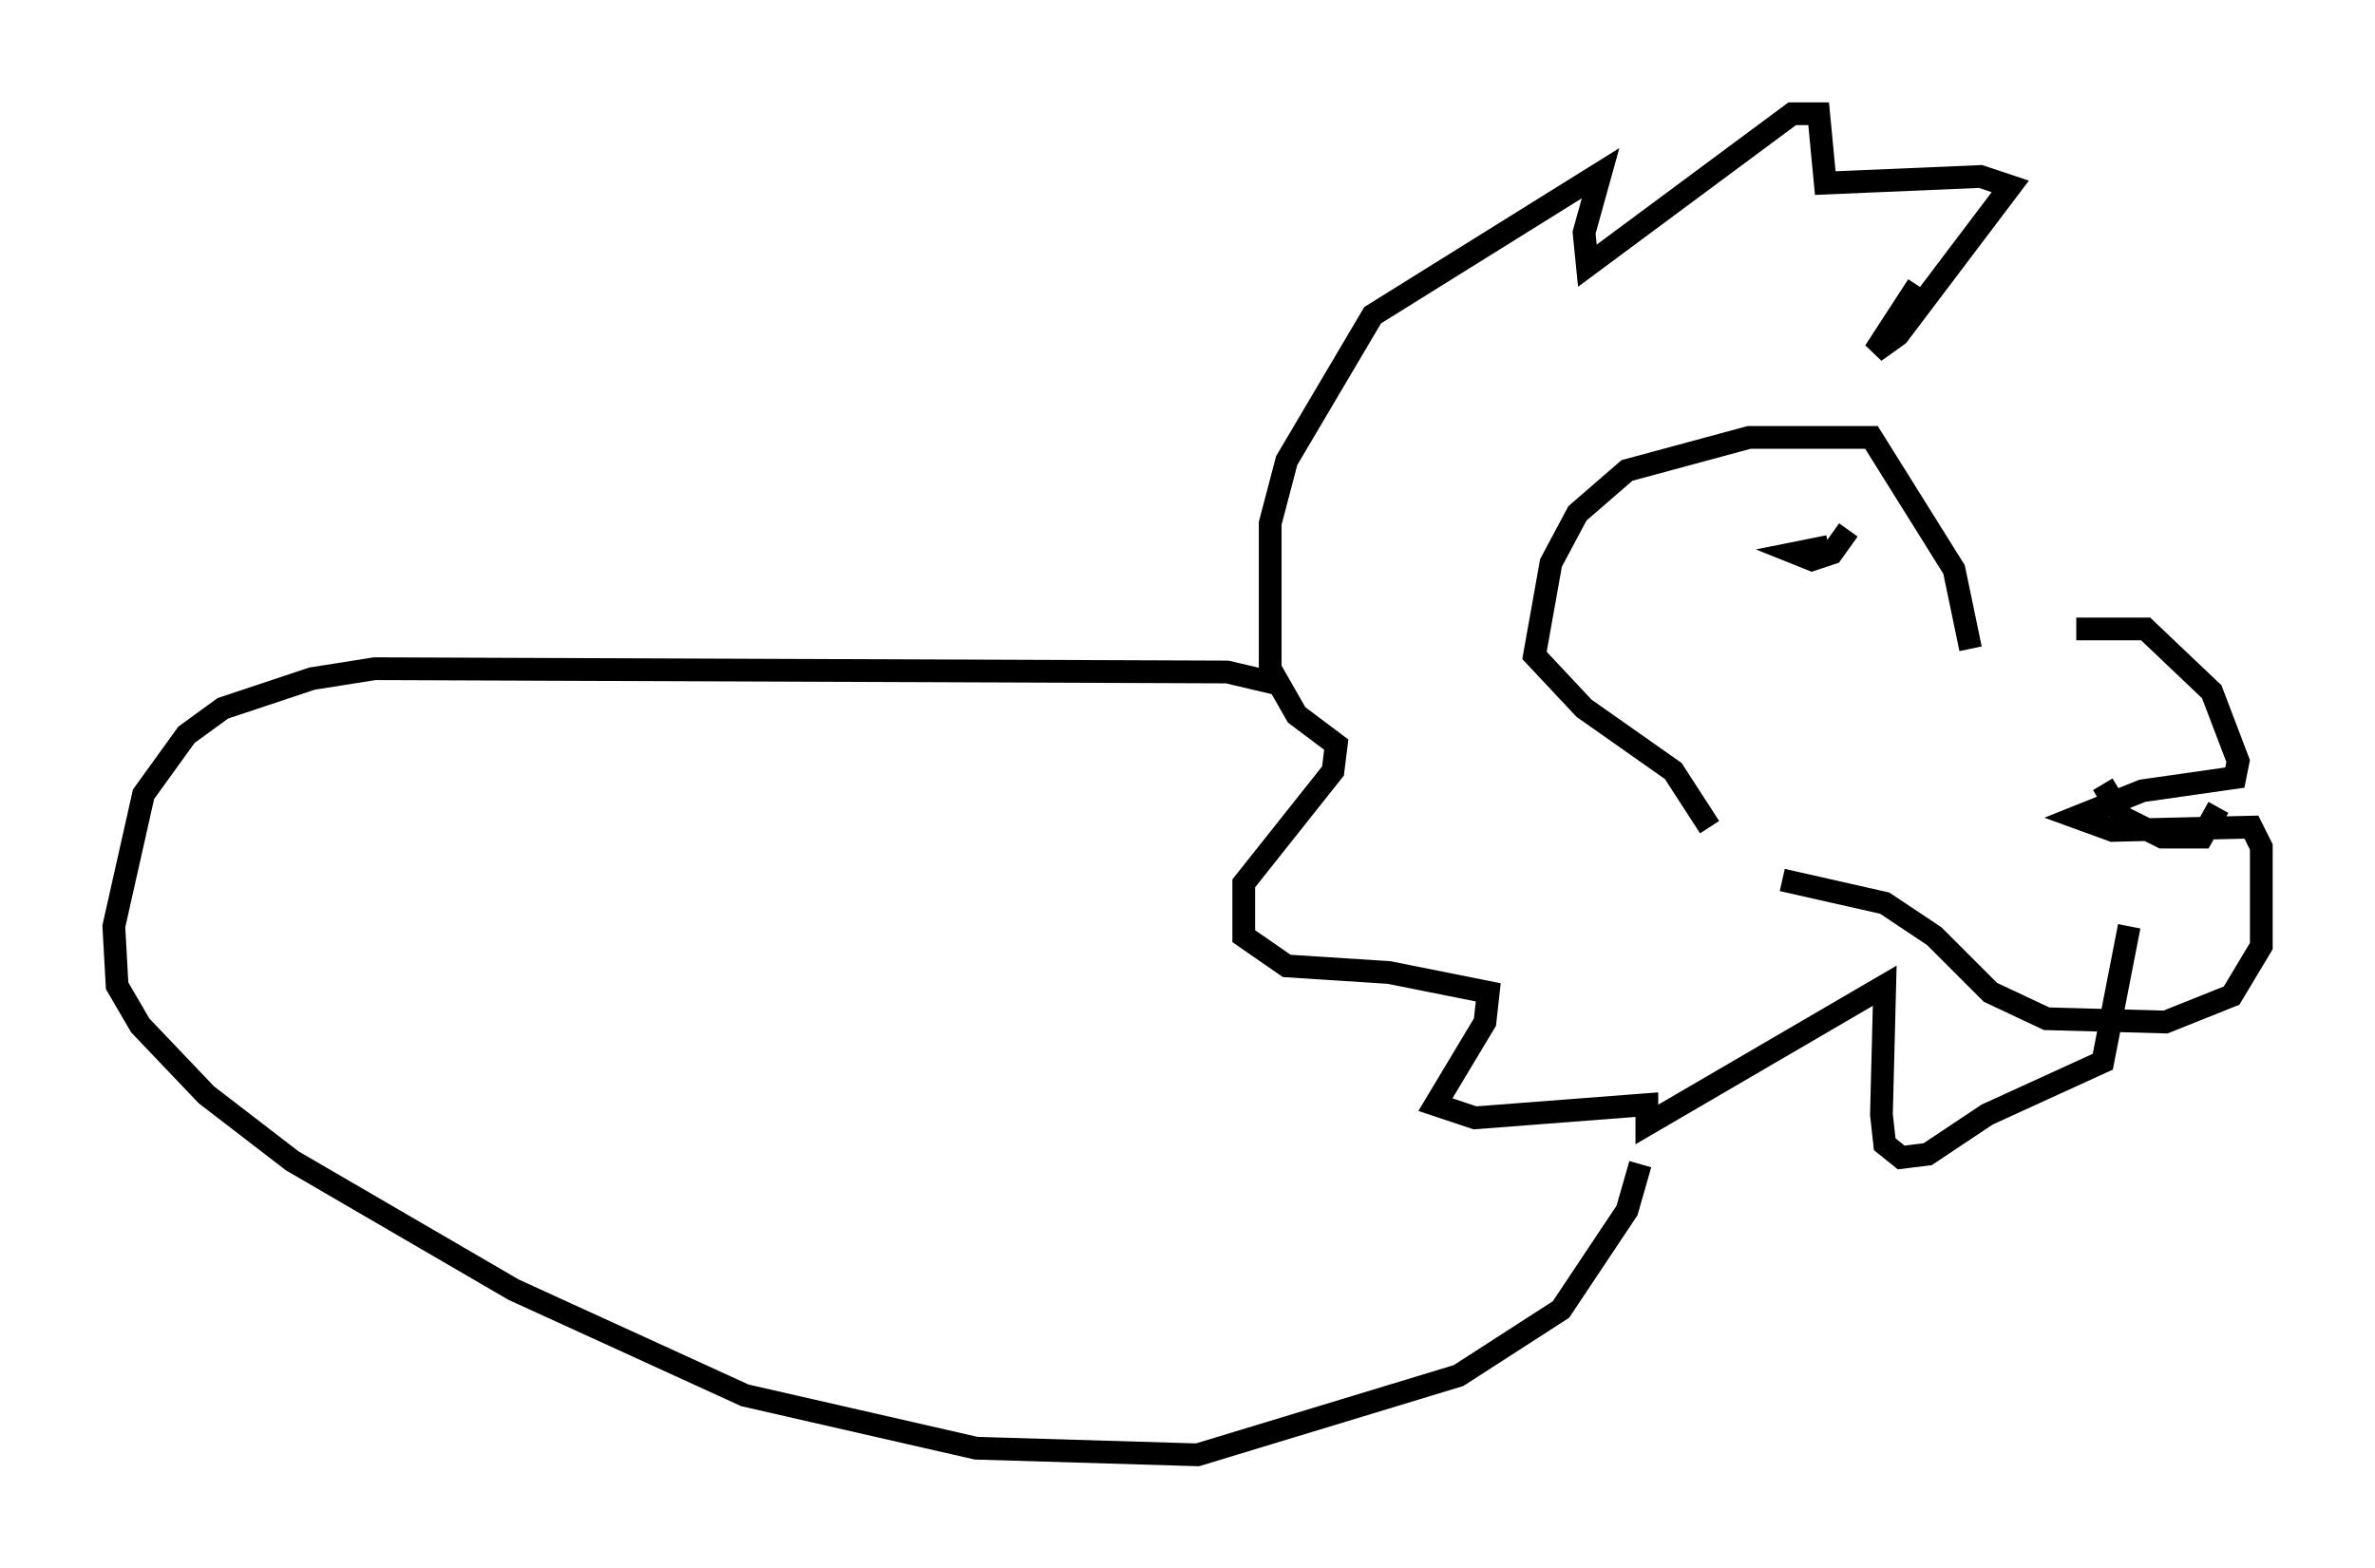 <?xml version="1.0" encoding="utf-8" ?>
<svg baseProfile="full" height="68.972" version="1.1" width="104.413" xmlns="http://www.w3.org/2000/svg" xmlns:ev="http://www.w3.org/2001/xml-events" xmlns:xlink="http://www.w3.org/1999/xlink"><defs /><rect fill="white" height="68.972" width="104.413" x="0" y="0" /><path d="M87.503, 28.676 m3.777, -1.017 l3.05, 0.0 2.905, 2.76 l1.162, 3.05 -0.145, 0.726 l-4.067, 0.581 -2.905, 1.162 l1.598, 0.581 6.101, -0.145 l0.436, 0.872 0.0, 4.358 l-1.307, 2.179 -2.905, 1.162 l-5.229, -0.145 -2.469, -1.162 l-2.469, -2.469 -2.179, -1.453 l-4.503, -1.017 m8.279, -10.168 l-0.726, -3.486 -3.631, -5.81 l-5.374, 0.0 -5.374, 1.453 l-2.179, 1.888 -1.162, 2.179 l-0.726, 4.067 2.179, 2.324 l3.922, 2.76 1.598, 2.469 m9.151, -23.821 l-1.888, 2.905 1.017, -0.726 l4.939, -6.536 -1.307, -0.436 l-6.827, 0.291 -0.291, -3.05 l-1.162, 0.0 -9.006, 6.682 l-0.145, -1.453 0.726, -2.615 l-10.022, 6.246 -3.777, 6.391 l-0.726, 2.76 0.0, 6.391 l1.162, 2.034 1.743, 1.307 l-0.145, 1.162 -3.922, 4.939 l0.0, 2.324 1.888, 1.307 l4.503, 0.291 4.358, 0.872 l-0.145, 1.307 -2.179, 3.631 l1.743, 0.581 7.553, -0.581 l0.0, 0.872 10.458, -6.101 l-0.145, 5.665 0.145, 1.307 l0.726, 0.581 1.162, -0.145 l2.615, -1.743 5.084, -2.324 l1.162, -5.955 m-12.782, -18.011 l0.0, 0.0 m-0.436, 1.307 l-1.453, 0.291 0.726, 0.291 l0.872, -0.291 0.726, -1.017 m11.184, 11.184 l0.872, 1.453 1.743, 0.872 l1.743, 0.0 0.726, -1.307 m-41.106, -5.374 l-2.469, -0.581 -37.475, -0.145 l-2.76, 0.436 -3.922, 1.307 l-1.598, 1.162 -1.888, 2.615 l-1.307, 5.81 0.145, 2.615 l1.017, 1.743 2.905, 3.05 l3.777, 2.905 9.732, 5.665 l10.168, 4.648 10.168, 2.324 l9.732, 0.291 11.475, -3.486 l4.503, -2.905 2.905, -4.358 l0.581, -2.034 " fill="none" stroke="black" stroke-width="1" /></svg>